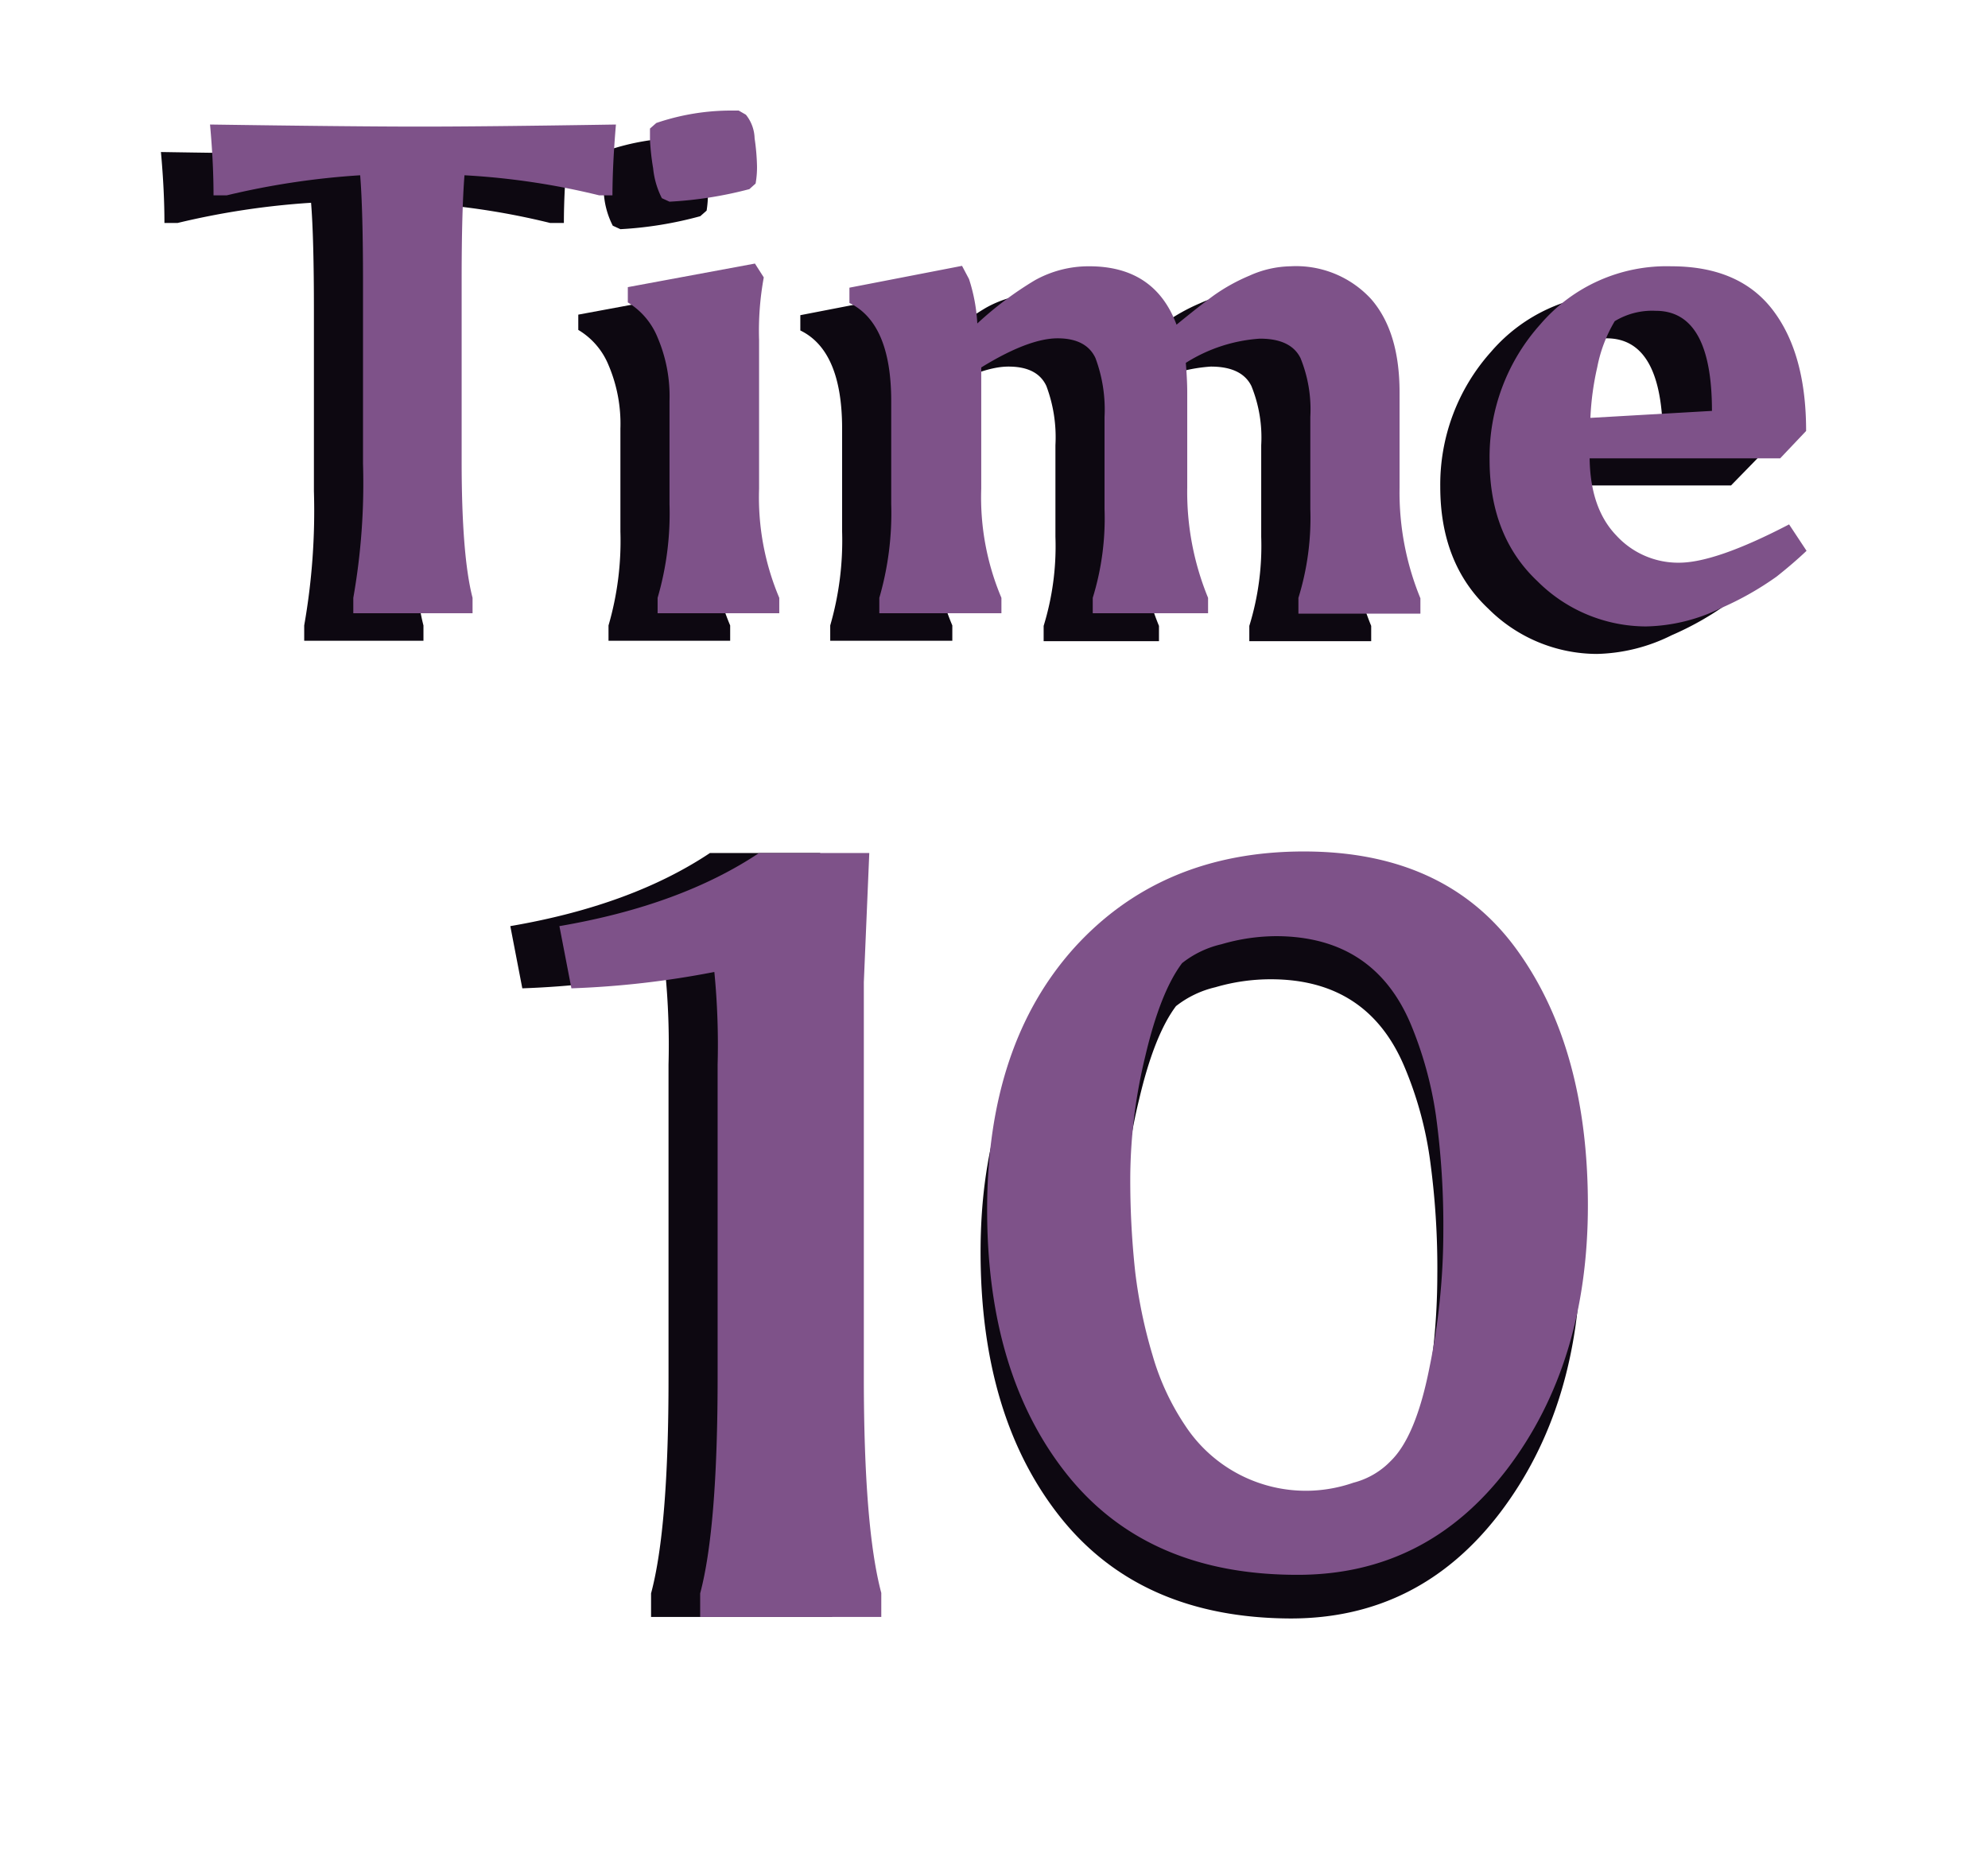 <svg xmlns="http://www.w3.org/2000/svg" width="182.2" height="170.22" viewBox="0 0 182.2 170.22"><defs><style>.cls-1{fill:#0d0811;}.cls-2{fill:#7e5289;}</style></defs><g id="points_and_time" data-name="points and time"><path class="cls-1" d="M97.23,139.08q-7.35-9.2-7.36-24.31t8-23.94q8-8.82,21-8.82T138.35,91q6.54,9,6.53,23.44t-7.4,24.17q-7.39,9.69-19.18,9.69Q104.59,148.26,97.23,139.08Zm33.22-9.78a62.16,62.16,0,0,0,1.28-12.43,73,73,0,0,0-.69-10.74,33.69,33.69,0,0,0-2.33-8.4q-3.38-8-12.24-8a18,18,0,0,0-5.08.73,9.24,9.24,0,0,0-3.61,1.73q-2,2.66-3.38,8.55A48.4,48.4,0,0,0,103,111.66a75.65,75.65,0,0,0,.45,8.87,45.08,45.08,0,0,0,1.6,7.67,22.92,22.92,0,0,0,3,6.45,13.22,13.22,0,0,0,11.51,5.93,13.44,13.44,0,0,0,3.89-.73,7.22,7.22,0,0,0,3.43-2Q129.17,135.56,130.45,129.3Z"/><path class="cls-2" d="M97.82,135.14q-7.35-9.19-7.35-24.31t8-24q8-8.8,21-8.81T139,87q6.53,9,6.53,23.44t-7.4,24.17q-7.41,9.69-19.19,9.69Q105.18,144.32,97.82,135.14ZM131,125.36a62.23,62.23,0,0,0,1.28-12.43,74.51,74.51,0,0,0-.68-10.74,34.64,34.64,0,0,0-2.33-8.41q-3.39-7.95-12.25-8a18,18,0,0,0-5.07.74,9.1,9.1,0,0,0-3.61,1.73q-2,2.65-3.38,8.55a47.87,47.87,0,0,0-1.37,10.87,77.58,77.58,0,0,0,.45,8.86,45.39,45.39,0,0,0,1.6,7.68,22.85,22.85,0,0,0,3,6.44,13.23,13.23,0,0,0,11.52,5.94,13.38,13.38,0,0,0,3.88-.73,7.25,7.25,0,0,0,3.43-2Q129.76,131.62,131,125.36Z"/><path class="cls-1" d="M74.67,126.16q0,13.8,1.6,19.8v2.2H59.67V146q1.61-6,1.6-19.8V97.56a68.73,68.73,0,0,0-.3-8.5,83.48,83.48,0,0,1-13.1,1.5l-1.1-5.7q11.1-1.9,18.3-6.7h10.1L74.67,90Z"/><path class="cls-2" d="M79.17,126.16q0,13.8,1.6,19.8v2.2H64.17V146q1.6-6,1.6-19.8V97.56a68.73,68.73,0,0,0-.3-8.5,83.48,83.48,0,0,1-13.1,1.5l-1.1-5.7q11.1-1.9,18.3-6.7h10.1L79.17,90Z"/><path class="cls-1" d="M15.07,20.43c0-1.92-.1-4.08-.32-6.5q12.42.2,18.6.19T52,13.93c-.21,2.42-.32,4.58-.32,6.5H50.42a67.31,67.31,0,0,0-12.35-1.85c-.17,2.12-.26,5.31-.26,9.55V44.82q0,8.67,1,12.49v1.4H27.88v-1.4A60.43,60.43,0,0,0,28.77,45V28.39q0-6.57-.26-9.81a71.88,71.88,0,0,0-12.23,1.85Z"/><path class="cls-1" d="M65.07,33.68V47.31a23.69,23.69,0,0,0,1.85,10v1.4H55.77v-1.4a27.69,27.69,0,0,0,1.09-8.6V39.28a13.7,13.7,0,0,0-1.09-5.83A6.69,6.69,0,0,0,53,30.23v-1.4l11.65-2.16.77,1.27A27,27,0,0,0,65.07,33.68ZM63.86,13a3.56,3.56,0,0,1,.8,2.16,20.36,20.36,0,0,1,.22,2.55,9.36,9.36,0,0,1-.12,1.59l-.58.51A34.7,34.7,0,0,1,56.86,21l-.7-.32a7.63,7.63,0,0,1-.8-2.74,21.55,21.55,0,0,1-.29-2.64v-1l.58-.51a21.54,21.54,0,0,1,6.81-1.15h.7Z"/><path class="cls-1" d="M95.33,26.92q6,0,8,5.35c1.4-1.14,2.53-2,3.4-2.67A17.6,17.6,0,0,1,110,27.78a9.49,9.49,0,0,1,3.76-.86,9.34,9.34,0,0,1,7.39,3q2.61,3,2.61,8.57v8.73a25.59,25.59,0,0,0,1.91,10.13v1.4H114.5v-1.4a24.79,24.79,0,0,0,1.09-8.16v-8.4a12.51,12.51,0,0,0-.9-5.42c-.59-1.19-1.83-1.78-3.72-1.78a14.42,14.42,0,0,0-6.79,2.23c.09,1.1.13,2,.13,2.67v8.73a25.59,25.59,0,0,0,1.91,10.13v1.4H95.65v-1.4a24.82,24.82,0,0,0,1.08-8.16v-8.4a13.34,13.34,0,0,0-.83-5.42c-.55-1.19-1.71-1.78-3.47-1.78s-4.11.89-7,2.67V47.31a23.69,23.69,0,0,0,1.85,10v1.4H76.09v-1.4a28,28,0,0,0,1.09-8.6V39.28q0-7.14-3.83-9v-1.4l10.32-2,.64,1.21a15.79,15.79,0,0,1,.76,4.08,31.25,31.25,0,0,1,5.26-3.95A10,10,0,0,1,95.33,26.92Z"/><path class="cls-1" d="M146.35,59.92a14.13,14.13,0,0,1-9.94-4.14Q132,51.64,132,44.6a18.22,18.22,0,0,1,4.65-12.36,15.26,15.26,0,0,1,12-5.32q6.24,0,9.3,4T161.07,42l-2.42,2.48H141.19q.06,4.59,2.45,7.07a7.69,7.69,0,0,0,5.74,2.49q3.35,0,10.09-3.5l1.6,2.42c-.81.76-1.72,1.55-2.74,2.35a27.53,27.53,0,0,1-5.13,2.9A16.08,16.08,0,0,1,146.35,59.92ZM147.24,31a6.51,6.51,0,0,0-3.75,1,12.89,12.89,0,0,0-1.6,4.2,25.61,25.61,0,0,0-.63,4.65l11.14-.64Q152.4,31,147.24,31Z"/><path class="cls-2" d="M19.57,17.9c0-1.91-.1-4.07-.32-6.49q12.42.18,18.6.19t18.6-.19q-.31,3.63-.32,6.49H54.92a67.2,67.2,0,0,0-12.35-1.84c-.17,2.12-.26,5.31-.26,9.55V42.3c0,5.77.34,9.94,1,12.48v1.41H32.38V54.78a60.25,60.25,0,0,0,.89-12.29V25.87q0-6.57-.26-9.81A71.7,71.7,0,0,0,20.78,17.9Z"/><path class="cls-2" d="M69.57,31.15V44.78a23.62,23.62,0,0,0,1.85,10v1.41H60.27V54.78a27.58,27.58,0,0,0,1.09-8.59V36.76a13.67,13.67,0,0,0-1.09-5.83,6.69,6.69,0,0,0-2.73-3.22v-1.4l11.65-2.16L70,25.42A27,27,0,0,0,69.57,31.15ZM68.36,10.51a3.6,3.6,0,0,1,.8,2.17,20.07,20.07,0,0,1,.22,2.55,8.52,8.52,0,0,1-.13,1.59l-.57.51a36.06,36.06,0,0,1-7.32,1.15l-.7-.32a7.69,7.69,0,0,1-.8-2.74,22,22,0,0,1-.29-2.64v-1l.58-.51A21.26,21.26,0,0,1,67,10.13h.7Z"/><path class="cls-2" d="M99.83,24.4q6,0,8,5.35,2.1-1.72,3.4-2.67a17,17,0,0,1,3.28-1.82,9.49,9.49,0,0,1,3.76-.86,9.34,9.34,0,0,1,7.39,3c1.74,2,2.61,4.83,2.61,8.57v8.73a25.51,25.51,0,0,0,1.91,10.12v1.41H119V54.78a24.68,24.68,0,0,0,1.09-8.15V38.22a12.49,12.49,0,0,0-.9-5.41c-.59-1.19-1.83-1.78-3.72-1.78a14.5,14.5,0,0,0-6.79,2.22c.09,1.11.13,2,.13,2.68v8.73a25.51,25.51,0,0,0,1.91,10.12v1.41H100.15V54.78a24.72,24.72,0,0,0,1.08-8.15V38.22a13.49,13.49,0,0,0-.83-5.41C99.85,31.62,98.69,31,96.93,31s-4.11.89-7,2.67V44.78a23.62,23.62,0,0,0,1.85,10v1.41H80.59V54.78a27.88,27.88,0,0,0,1.09-8.59V36.76q0-7.14-3.83-9v-1.4l10.32-2,.64,1.21a15.79,15.79,0,0,1,.76,4.07,31.8,31.8,0,0,1,5.26-3.95A10.1,10.1,0,0,1,99.83,24.4Z"/><path class="cls-2" d="M150.85,57.4a14.13,14.13,0,0,1-9.94-4.14q-4.4-4.14-4.39-11.18a18.2,18.2,0,0,1,4.65-12.36,15.23,15.23,0,0,1,12-5.32q6.24,0,9.3,4t3.06,11.09L163.15,42H145.69q.06,4.59,2.45,7.07a7.69,7.69,0,0,0,5.74,2.49q3.35,0,10.09-3.51l1.6,2.42c-.81.77-1.72,1.55-2.74,2.36a28.12,28.12,0,0,1-5.13,2.9A16.22,16.22,0,0,1,150.85,57.4Zm.89-28.92a6.59,6.59,0,0,0-3.75.95,13,13,0,0,0-1.6,4.21,25.61,25.61,0,0,0-.63,4.65l11.14-.64Q156.9,28.47,151.74,28.48Z"/></g></svg>